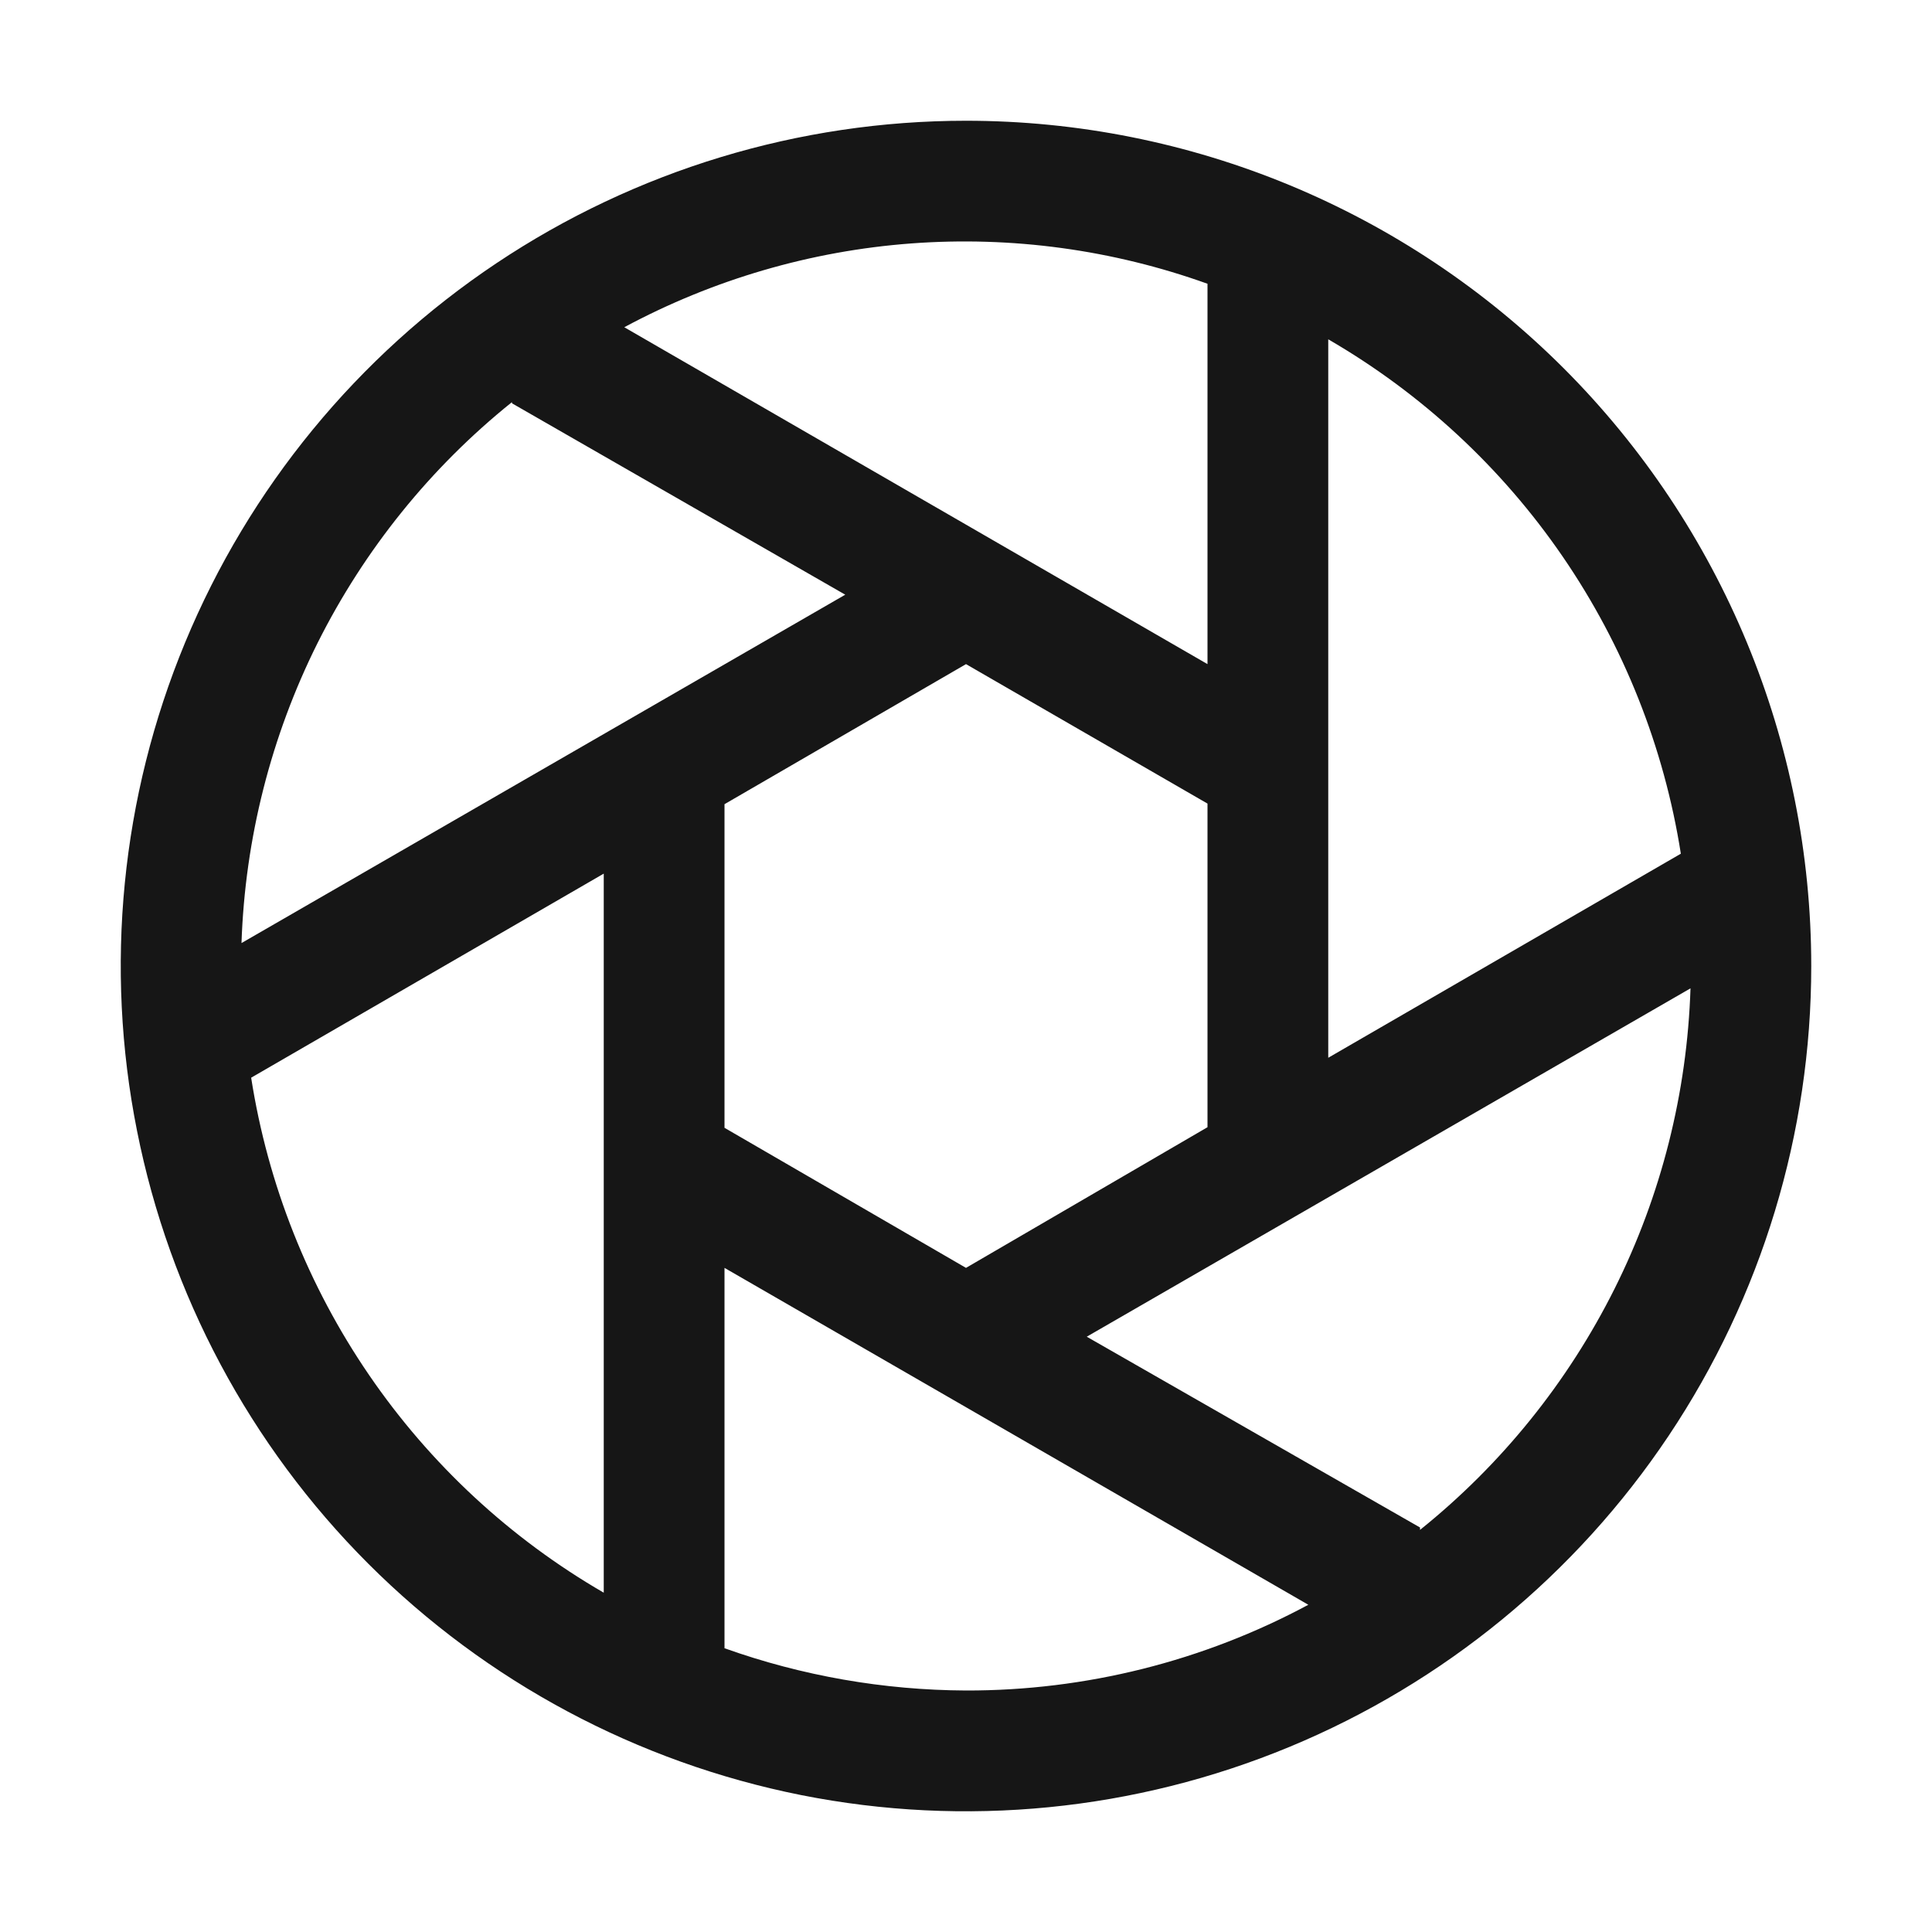 <svg width="16" height="16" viewBox="0 0 16 16" fill="none" xmlns="http://www.w3.org/2000/svg">
<path d="M8 1C6.616 1 5.262 1.411 4.111 2.18C2.96 2.949 2.063 4.042 1.533 5.321C1.003 6.6 0.864 8.008 1.135 9.366C1.405 10.723 2.071 11.971 3.05 12.95C4.029 13.929 5.277 14.595 6.634 14.866C7.992 15.136 9.4 14.997 10.679 14.467C11.958 13.937 13.051 13.04 13.82 11.889C14.589 10.738 15 9.384 15 8C15 6.143 14.262 4.363 12.95 3.05C11.637 1.738 9.857 1 8 1ZM13.92 7.07L11 8.76V2.81C11.773 3.258 12.437 3.873 12.942 4.61C13.447 5.347 13.781 6.187 13.92 7.07ZM6 9.34V6.66L8 5.5L10 6.655V9.335L8 10.5L6 9.34ZM10 2.34V5.5L5.17 2.71C5.905 2.315 6.715 2.078 7.547 2.016C8.379 1.954 9.215 2.068 10 2.35V2.34ZM4.24 3.34L7 4.925L2 7.81C2.029 6.946 2.244 6.098 2.63 5.325C3.017 4.552 3.566 3.871 4.24 3.33V3.34ZM2.08 8.925L5 7.235V13.19C4.226 12.742 3.562 12.126 3.057 11.388C2.552 10.65 2.218 9.809 2.08 8.925ZM6 13.65V10.5L10.835 13.29C9.964 13.758 8.989 14.002 8 14C7.318 13.997 6.642 13.879 6 13.65ZM11.76 12.65L9 11.07L14 8.185C13.972 9.05 13.758 9.899 13.371 10.673C12.984 11.447 12.435 12.128 11.76 12.67V12.65Z" fill="#161616"/>
</svg>
